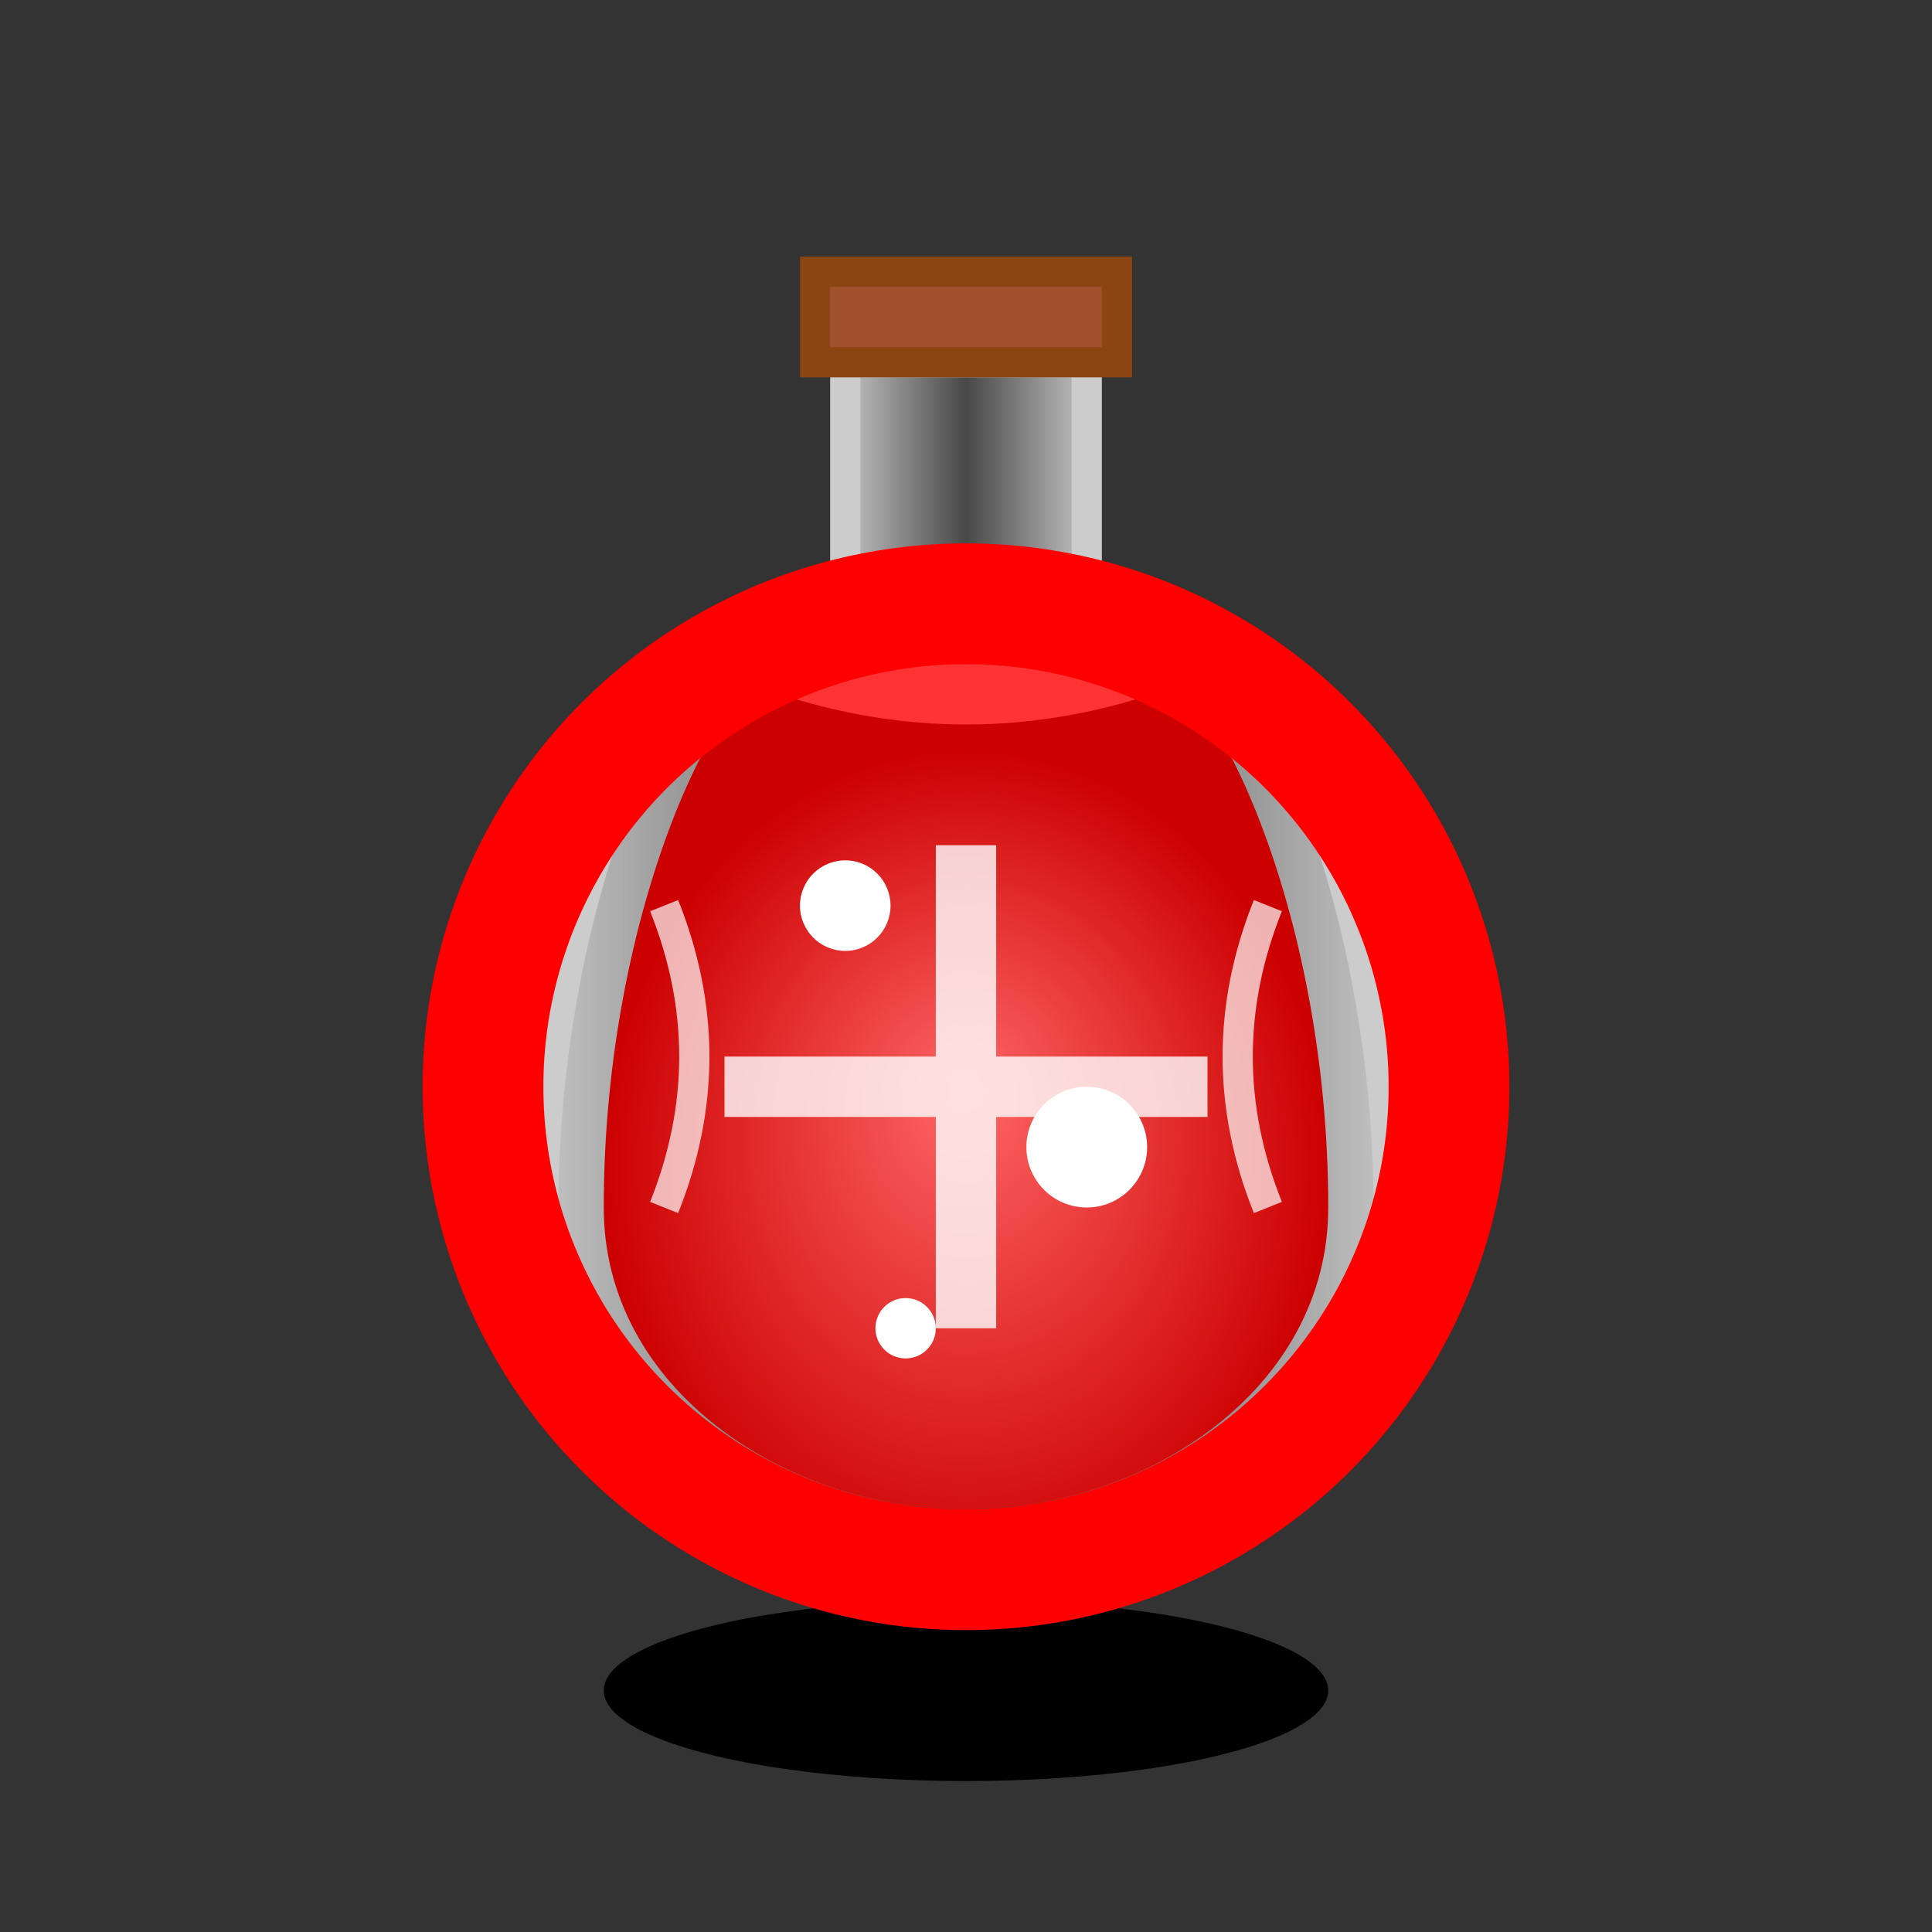 <svg width="64" height="64" xmlns="http://www.w3.org/2000/svg">
  <rect width="100%" height="100%" fill="#333333" stroke="none"/>
  <!-- Health Potion -->
  
  <!-- Potion bottle -->
  <defs>
    <linearGradient id="glassGradient" x1="0%" y1="0%" x2="100%" y2="0%">
      <stop offset="0%" style="stop-color:#FFFFFF;stop-opacity:0.7"/>
      <stop offset="50%" style="stop-color:#FFFFFF;stop-opacity:0.1"/>
      <stop offset="100%" style="stop-color:#FFFFFF;stop-opacity:0.7"/>
    </linearGradient>
    
    <radialGradient id="liquidGradient" cx="50%" cy="60%" r="50%" fx="50%" fy="50%">
      <stop offset="0%" style="stop-color:#FF6666"/> <!-- Bright red center -->
      <stop offset="100%" style="stop-color:#CC0000"/> <!-- Darker red edge -->
    </radialGradient>
  </defs>
  
  <!-- Bottle shadow -->
  <ellipse cx="32" cy="56" rx="12" ry="3" fill="#00000044"/>
  
  <!-- Bottle neck -->
  <rect x="28" y="12" width="8" height="8" fill="url(#glassGradient)" stroke="#CCCCCC" stroke-width="1"/>
  
  <!-- Bottle body -->
  <path d="M26,20 L38,20 C42,20 46,30 46,40 C46,48 40,52 32,52 C24,52 18,48 18,40 C18,30 22,20 26,20 Z" fill="url(#glassGradient)" stroke="#CCCCCC" stroke-width="1"/>
  
  <!-- Bottle cork -->
  <rect x="27" y="9" width="10" height="3" fill="#A0522D" stroke="#8B4513" stroke-width="1"/>
  
  <!-- Liquid inside -->
  <path d="M26,22 L38,22 C40,22 44,30 44,40 C44,46 38,50 32,50 C26,50 20,46 20,40 C20,30 24,22 26,22 Z" fill="url(#liquidGradient)"/>
  
  <!-- Liquid surface with meniscus -->
  <path d="M26,22 Q32,24 38,22" stroke="#FF3333" stroke-width="2" fill="none"/>
  
  <!-- Bubbles in liquid -->
  <circle cx="28" cy="30" r="1.5" fill="#FFFFFF80"/>
  <circle cx="36" cy="38" r="2" fill="#FFFFFF80"/>
  <circle cx="30" cy="44" r="1" fill="#FFFFFF80"/>
  
  <!-- Bottle highlights/reflections -->
  <path d="M22,30 Q24,35 22,40" stroke="#FFFFFF" stroke-width="1" fill="none" opacity="0.7"/>
  <path d="M42,30 Q40,35 42,40" stroke="#FFFFFF" stroke-width="1" fill="none" opacity="0.7"/>
  
  <!-- Health symbol -->
  <path d="M32,28 L32,44 M24,36 L40,36" stroke="#FFFFFF" stroke-width="2" opacity="0.8"/>
  
  <!-- Glow effect -->
  <circle cx="32" cy="36" r="16" stroke="#FF000033" stroke-width="4" fill="none"/>
</svg>